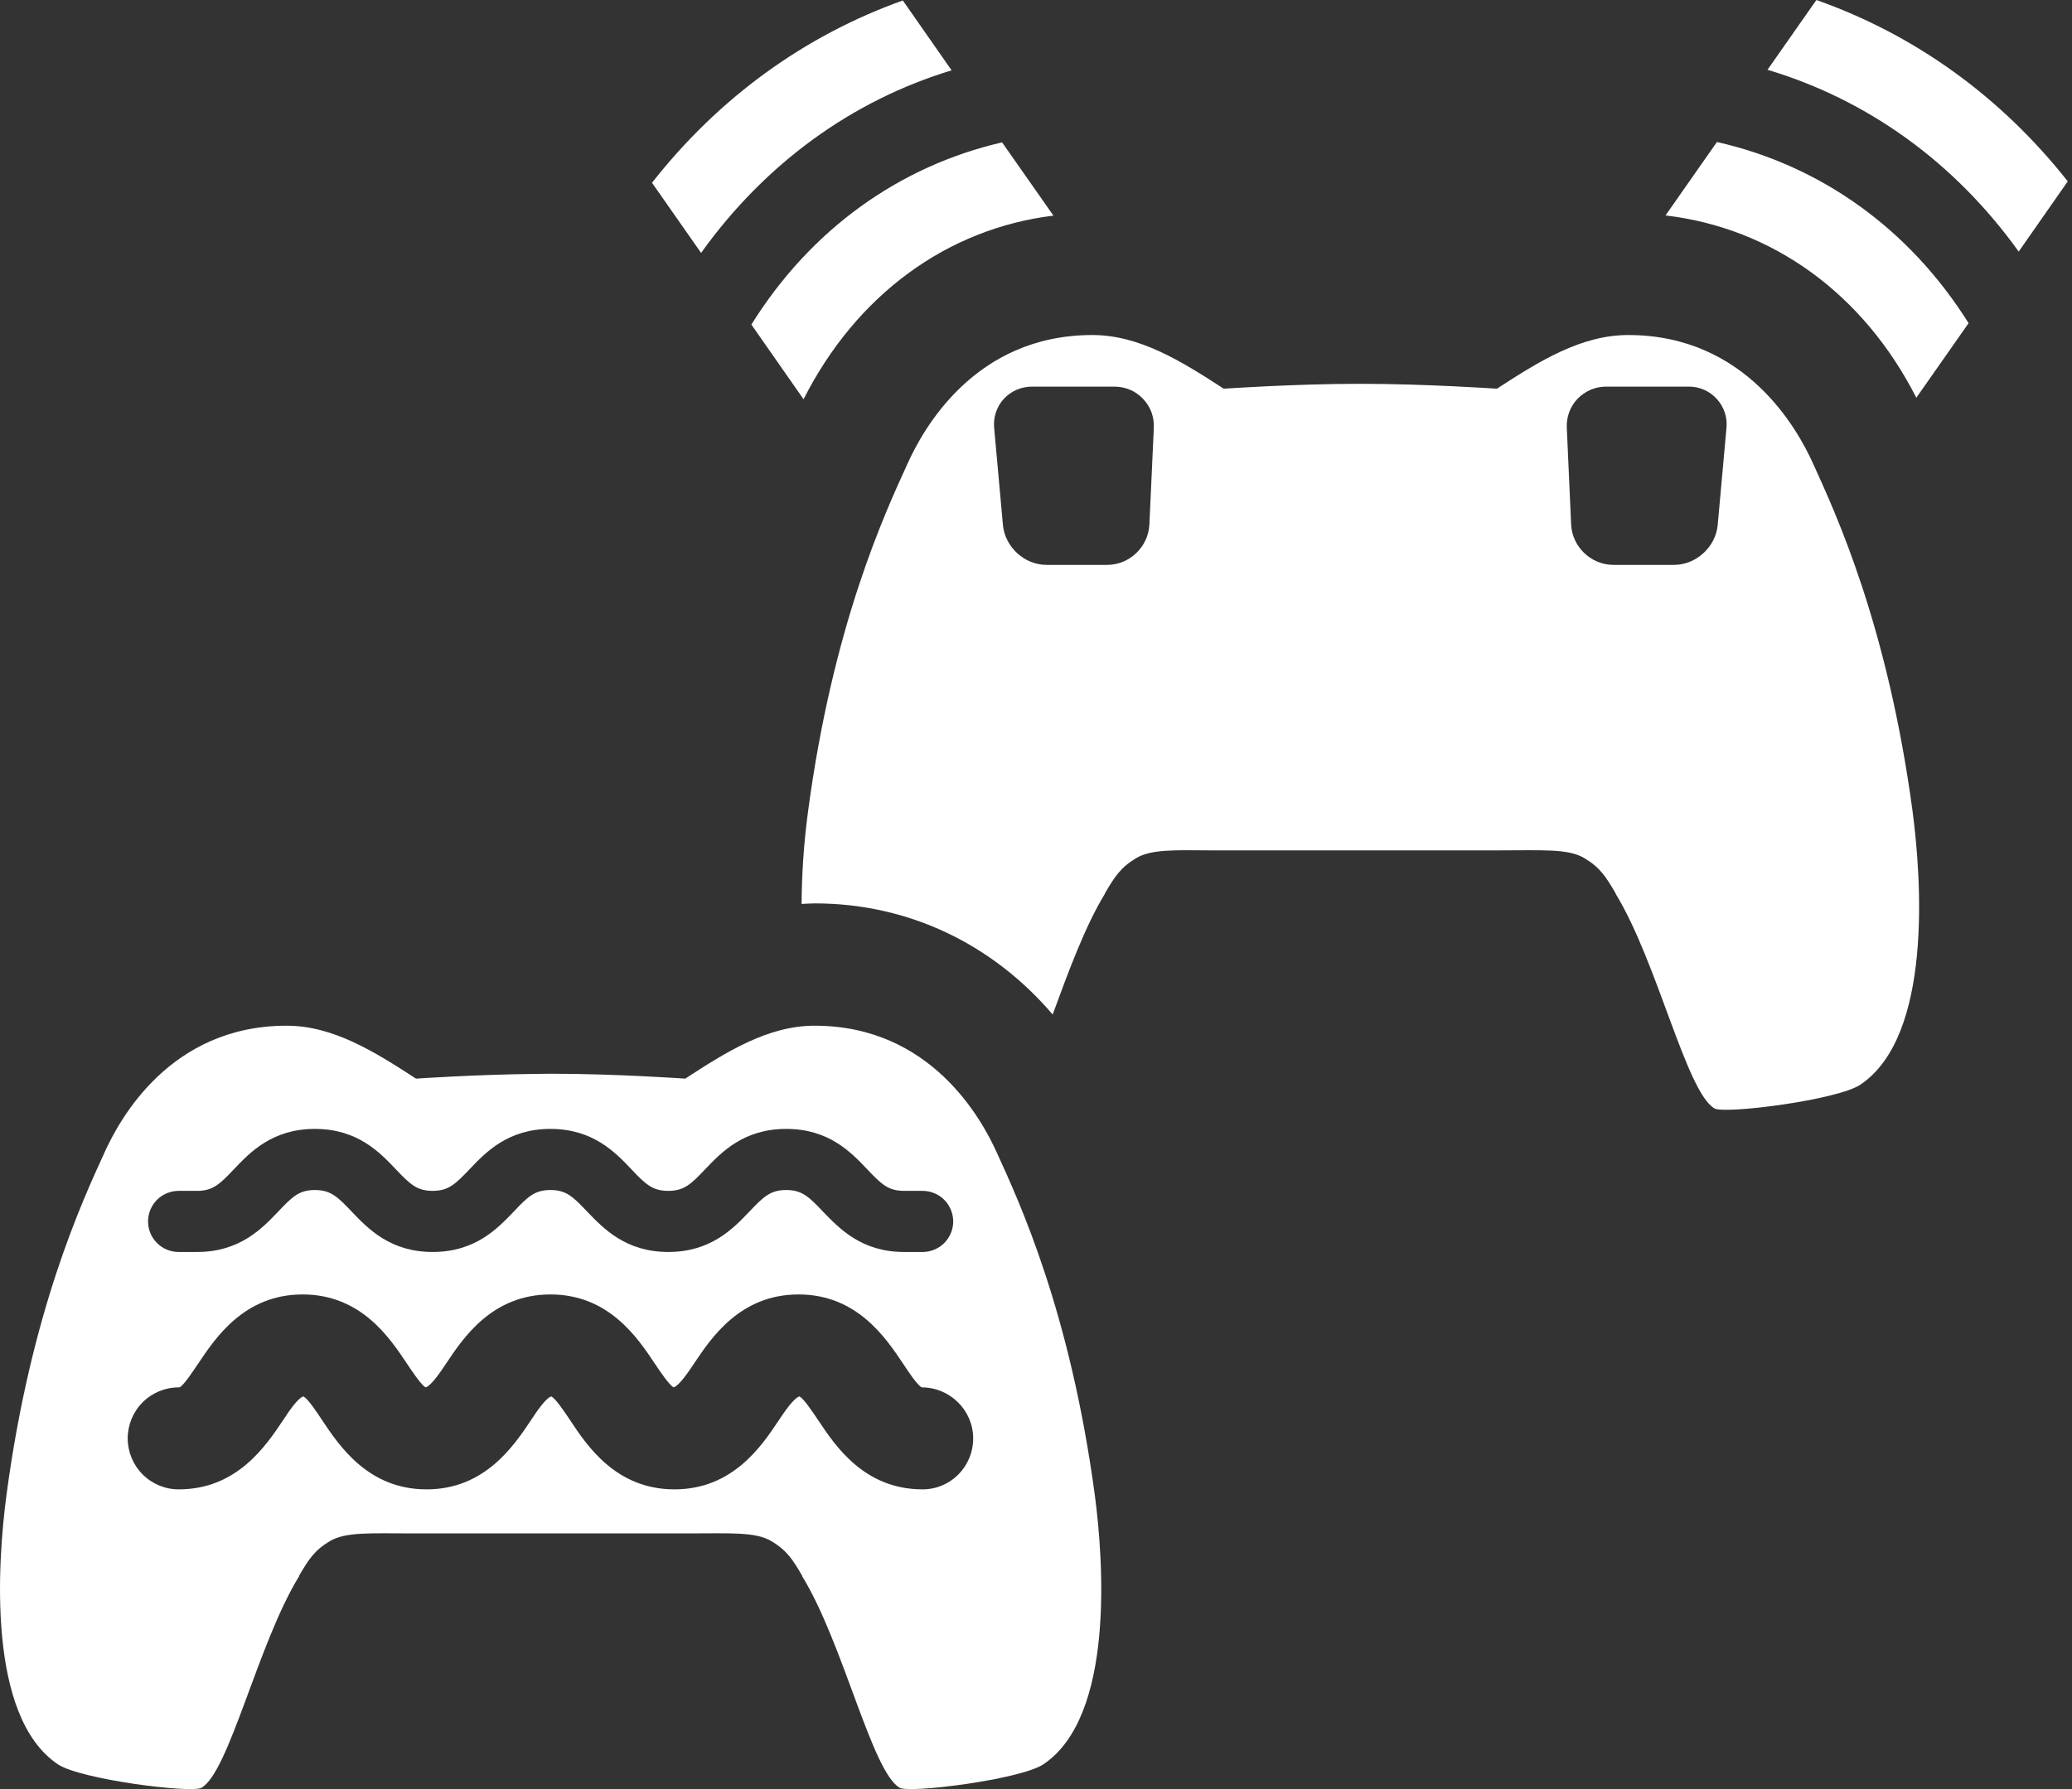 <svg width="22" height="19" viewBox="0 0 22 19" fill="none" xmlns="http://www.w3.org/2000/svg">
<rect x="0" y="0" width="22" height="19" fill="#333333" stroke="none"/>
<path fill-rule="evenodd" clip-rule="evenodd" d="M8.65 10.893C9.888 10.893 10.424 11.892 10.578 12.228C10.824 12.765 11.364 13.931 11.625 15.882C11.717 16.582 11.836 18.226 11.08 18.736C10.84 18.898 9.66 19.047 9.553 18.986C9.257 18.818 8.956 17.454 8.517 16.739V16.734C8.418 16.564 8.354 16.464 8.19 16.367C8.021 16.266 7.756 16.285 7.296 16.285H4.396C3.937 16.285 3.672 16.266 3.502 16.367C3.339 16.464 3.275 16.564 3.176 16.734V16.739C2.737 17.454 2.435 18.818 2.139 18.986C2.032 19.047 0.852 18.898 0.613 18.736C-0.143 18.226 -0.024 16.582 0.068 15.882C0.328 13.931 0.869 12.765 1.115 12.228C1.269 11.892 1.804 10.893 3.043 10.893C3.538 10.893 3.977 11.169 4.417 11.455C4.417 11.455 5.041 11.412 5.676 11.405L5.849 11.403C6.54 11.403 7.276 11.455 7.276 11.455C7.715 11.169 8.154 10.893 8.65 10.893ZM8.479 13.747C7.859 13.747 7.553 14.206 7.369 14.481C7.311 14.568 7.214 14.713 7.153 14.734C7.108 14.713 7.011 14.568 6.953 14.482C6.77 14.207 6.463 13.747 5.845 13.747C5.225 13.747 4.919 14.207 4.736 14.482C4.678 14.568 4.582 14.713 4.52 14.734C4.475 14.713 4.379 14.568 4.321 14.482C4.138 14.207 3.832 13.747 3.213 13.747C2.594 13.747 2.288 14.207 2.104 14.482C2.046 14.568 1.95 14.713 1.907 14.733C1.907 14.733 1.904 14.734 1.897 14.734C1.753 14.734 1.616 14.791 1.514 14.893C1.413 14.994 1.356 15.132 1.356 15.276C1.356 15.419 1.413 15.557 1.514 15.658C1.616 15.76 1.753 15.817 1.897 15.817C2.515 15.817 2.822 15.357 3.006 15.082C3.063 14.995 3.159 14.85 3.221 14.83C3.266 14.85 3.363 14.995 3.42 15.082C3.604 15.357 3.91 15.817 4.529 15.817C5.147 15.817 5.454 15.357 5.638 15.082C5.695 14.995 5.791 14.851 5.853 14.83C5.898 14.85 5.995 14.995 6.053 15.082C6.235 15.357 6.542 15.817 7.161 15.817C7.78 15.817 8.087 15.357 8.27 15.082C8.328 14.996 8.425 14.85 8.488 14.83C8.532 14.85 8.629 14.996 8.687 15.082C8.87 15.357 9.177 15.817 9.796 15.817C10.095 15.817 10.333 15.574 10.333 15.276C10.333 14.977 10.086 14.734 9.787 14.734C9.742 14.713 9.645 14.568 9.588 14.481C9.404 14.206 9.097 13.747 8.479 13.747ZM8.348 11.989C7.895 11.989 7.659 12.237 7.486 12.419C7.336 12.577 7.262 12.647 7.096 12.647C6.929 12.647 6.855 12.578 6.705 12.419C6.533 12.237 6.296 11.989 5.844 11.989C5.393 11.989 5.157 12.237 4.984 12.419C4.834 12.577 4.76 12.647 4.594 12.647C4.428 12.647 4.355 12.578 4.204 12.419C4.032 12.237 3.795 11.989 3.343 11.989C2.891 11.989 2.655 12.237 2.482 12.419C2.333 12.577 2.259 12.647 2.093 12.647H1.897C1.811 12.647 1.728 12.681 1.667 12.742C1.606 12.803 1.572 12.886 1.572 12.972C1.572 13.058 1.606 13.14 1.667 13.201C1.728 13.262 1.811 13.296 1.897 13.296H2.093C2.545 13.296 2.782 13.047 2.954 12.867C3.104 12.708 3.177 12.638 3.343 12.638C3.51 12.638 3.583 12.708 3.734 12.867C3.906 13.047 4.142 13.296 4.594 13.296C5.046 13.296 5.283 13.047 5.455 12.867C5.605 12.708 5.678 12.638 5.845 12.638C6.011 12.638 6.084 12.708 6.234 12.867C6.408 13.047 6.643 13.296 7.096 13.296C7.548 13.296 7.785 13.047 7.957 12.867C8.107 12.708 8.181 12.638 8.348 12.638C8.514 12.638 8.588 12.708 8.738 12.867C8.912 13.047 9.147 13.296 9.6 13.296H9.796C9.882 13.296 9.965 13.262 10.026 13.201C10.086 13.14 10.121 13.058 10.121 12.972C10.121 12.886 10.086 12.803 10.026 12.742C9.965 12.681 9.882 12.647 9.796 12.647H9.6C9.433 12.647 9.359 12.578 9.209 12.419C9.037 12.237 8.8 11.989 8.348 11.989ZM17.288 3.558C18.545 3.558 19.09 4.572 19.246 4.913C19.495 5.459 20.043 6.642 20.308 8.622C20.401 9.331 20.522 10.999 19.755 11.518C19.512 11.683 18.314 11.834 18.205 11.772C17.905 11.601 17.599 10.217 17.154 9.491V9.487C17.053 9.313 16.989 9.213 16.822 9.113C16.65 9.011 16.381 9.031 15.915 9.031H12.867C12.464 9.028 12.223 9.019 12.064 9.113C11.898 9.212 11.833 9.314 11.732 9.487V9.491C11.52 9.837 11.34 10.331 11.177 10.774C10.535 10.023 9.644 9.594 8.65 9.594C8.602 9.594 8.557 9.598 8.511 9.6C8.513 9.273 8.536 8.946 8.579 8.622C8.843 6.642 9.391 5.459 9.641 4.913C9.797 4.572 10.341 3.558 11.598 3.558C12.101 3.558 12.547 3.838 12.993 4.128C12.993 4.128 13.739 4.076 14.44 4.076C15.14 4.076 15.894 4.128 15.894 4.128C16.34 3.838 16.786 3.558 17.288 3.558ZM17.928 4.106H17.053C16.997 4.106 16.941 4.117 16.889 4.139C16.837 4.162 16.79 4.194 16.75 4.235C16.711 4.276 16.681 4.324 16.661 4.378C16.642 4.431 16.633 4.487 16.636 4.544L16.682 5.571C16.693 5.807 16.893 5.999 17.13 5.999H17.775C18.009 5.999 18.216 5.809 18.238 5.577L18.331 4.548C18.337 4.491 18.331 4.434 18.313 4.381C18.295 4.327 18.266 4.278 18.228 4.236C18.19 4.194 18.144 4.161 18.092 4.139C18.04 4.116 17.984 4.105 17.928 4.106V4.106ZM11.833 4.106H10.959C10.902 4.106 10.846 4.117 10.795 4.139C10.743 4.162 10.696 4.195 10.658 4.236C10.62 4.278 10.591 4.327 10.574 4.381C10.556 4.435 10.55 4.491 10.556 4.548L10.649 5.577C10.671 5.809 10.877 5.999 11.111 5.999H11.757C11.993 5.999 12.193 5.807 12.204 5.57L12.251 4.544C12.254 4.487 12.245 4.431 12.226 4.378C12.206 4.324 12.175 4.276 12.136 4.235C12.097 4.194 12.05 4.161 11.998 4.139C11.945 4.117 11.889 4.106 11.833 4.106ZM10.64 1.512L11.185 2.29C10.055 2.428 9.093 3.132 8.532 4.24L7.978 3.447C8.608 2.436 9.549 1.764 10.64 1.512ZM18.23 1.508C19.326 1.756 20.27 2.424 20.902 3.432L20.347 4.224C19.786 3.12 18.82 2.421 17.684 2.288L18.23 1.508ZM9.586 0.005L10.104 0.747C9.042 1.069 8.121 1.74 7.444 2.686L6.923 1.941C7.631 1.038 8.544 0.377 9.586 0.005ZM19.286 0C20.33 0.368 21.245 1.026 21.955 1.926L21.434 2.672C20.757 1.727 19.833 1.06 18.767 0.741L19.286 0Z" fill="white"/>
</svg>
